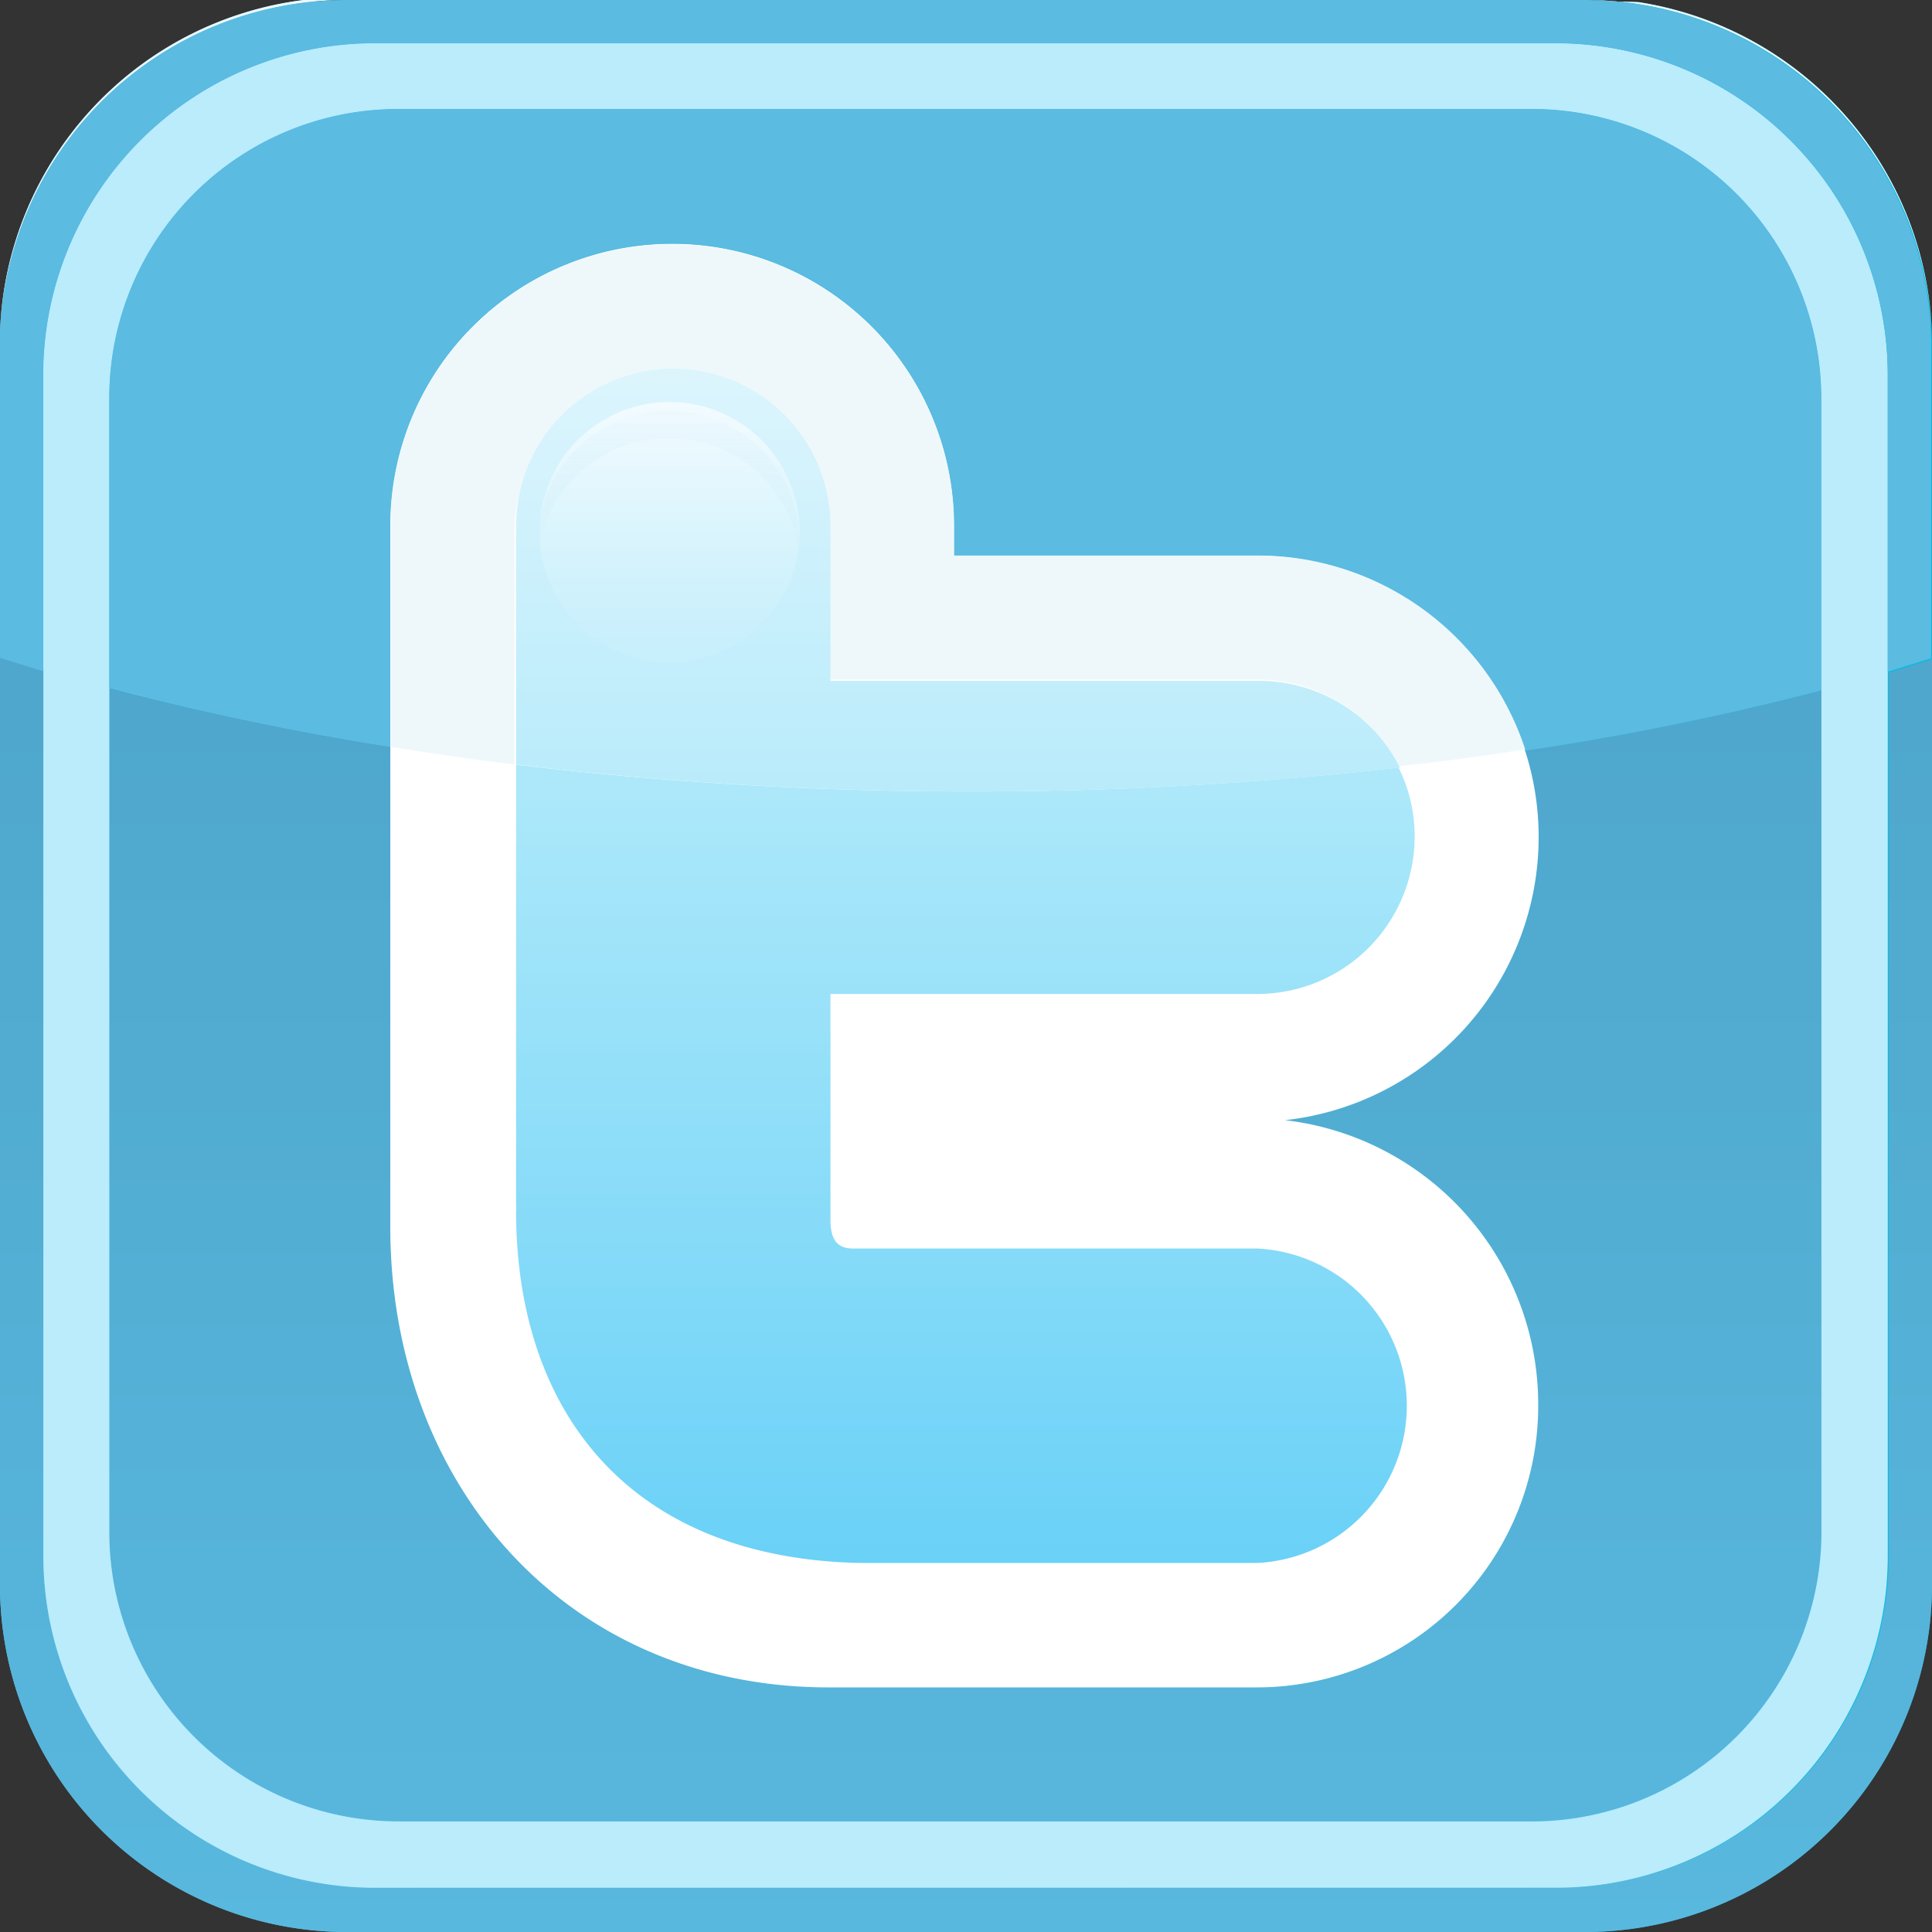 <svg xmlns="http://www.w3.org/2000/svg" xmlns:xlink="http://www.w3.org/1999/xlink" viewBox="0 0 44.55 44.55"><rect x="0" y="0" width="44.55" height="44.55" fill="#333333" stroke="none"/><defs><style>.cls-1{fill:url(#linear-gradient);}.cls-2{fill:url(#linear-gradient-2);}.cls-3,.cls-8{fill:#baecfc;}.cls-3{fill-rule:evenodd;}.cls-4{fill:#fff;}.cls-5{fill:url(#linear-gradient-3);}.cls-6{fill:#eef8fb;}.cls-7{fill:url(#linear-gradient-4);}.cls-9{fill:url(#linear-gradient-5);}.cls-10{fill:url(#linear-gradient-6);}.cls-11{fill:url(#linear-gradient-7);}</style><linearGradient id="linear-gradient" x1="0.59" y1="22.27" x2="45.14" y2="22.27" gradientUnits="userSpaceOnUse"><stop offset="0" stop-color="#61cbf1"/><stop offset="1" stop-color="#00bbe2"/></linearGradient><linearGradient id="linear-gradient-2" x1="22.27" y1="44.6" x2="22.27" y2="16.54" gradientUnits="userSpaceOnUse"><stop offset="0" stop-color="#59b8de"/><stop offset="1" stop-color="#4fa7cd"/></linearGradient><linearGradient id="linear-gradient-3" x1="22.27" y1="18.27" x2="22.27" y2="36.15" gradientUnits="userSpaceOnUse"><stop offset="0" stop-color="#ace8fa"/><stop offset="0.99" stop-color="#6ad1f7"/></linearGradient><linearGradient id="linear-gradient-4" x1="61.09" y1="740.7" x2="61.25" y2="740.7" gradientTransform="matrix(0, -286.07, -286.07, 0, 211914.26, 17520.63)" gradientUnits="userSpaceOnUse"><stop offset="0.6" stop-color="#5bbbe1"/><stop offset="0.99" stop-color="#5bbbe1"/></linearGradient><linearGradient id="linear-gradient-5" x1="22.09" y1="8.66" x2="22.09" y2="18.23" gradientUnits="userSpaceOnUse"><stop offset="0" stop-color="#dcf5fd"/><stop offset="1" stop-color="#b9ebfb"/></linearGradient><linearGradient id="linear-gradient-6" x1="48.51" y1="731.09" x2="48.67" y2="731.09" gradientTransform="matrix(0, 38.78, 38.78, 0, -28339.27, -1872.31)" gradientUnits="userSpaceOnUse"><stop offset="0" stop-color="#f6fcff"/><stop offset="0.73" stop-color="#d1f2fc"/><stop offset="0.98" stop-color="#c8effc"/></linearGradient><linearGradient id="linear-gradient-7" x1="40.63" y1="724.81" x2="40.79" y2="724.81" gradientTransform="matrix(0, 22.15, 22.15, 0, -16037.34, -890.6)" gradientUnits="userSpaceOnUse"><stop offset="0" stop-color="#eef8fb"/><stop offset="0.08" stop-color="#ecf9fe"/><stop offset="0.11" stop-color="#eaf8fe" stop-opacity="0.96"/><stop offset="0.44" stop-color="#dbf2fa" stop-opacity="0.55"/><stop offset="0.71" stop-color="#d0edf7" stop-opacity="0.26"/><stop offset="0.9" stop-color="#caeaf5" stop-opacity="0.07"/><stop offset="1" stop-color="#c7e9f4" stop-opacity="0"/></linearGradient></defs><g id="Layer_2" data-name="Layer 2"><g id="Layer_1-2" data-name="Layer 1"><path class="cls-1" d="M44.55,7.84v0A8,8,0,0,0,37.79.05a8.3,8.3,0,0,0-.87,0H7.55L7,0A8,8,0,0,0,0,7.68C0,7.79,0,7.89,0,8V36.55a8,8,0,0,0,8,8H36.55a8,8,0,0,0,8-8V7.84Z"/><path class="cls-2" d="M2.52,15.85v19.5A6.67,6.67,0,0,0,9.2,42H35.35A6.68,6.68,0,0,0,42,35.35V15.92a64.31,64.31,0,0,1-6.83,1.39,6.57,6.57,0,0,1-5.54,8.52v0a6.6,6.6,0,0,1,5.84,6.56A6.49,6.49,0,0,1,29,38.91H19.11C13.09,38.91,9,34.26,9,28.29V17.22a64.44,64.44,0,0,1-6.52-1.37M0,7.68C0,7.79,0,7.89,0,8V36.55a8,8,0,0,0,8,8H36.55a8,8,0,0,0,8-8V15.2l-1,.31V35.9a7.65,7.65,0,0,1-7.63,7.63H8.65A7.65,7.65,0,0,1,1,35.9V15.43l-1-.31V8a2.44,2.44,0,0,1,0-.27"/><path class="cls-3" d="M2.52,9.19A6.67,6.67,0,0,1,9.2,2.51H35.35A6.68,6.68,0,0,1,42,9.19V35.35A6.68,6.68,0,0,1,35.35,42H9.2a6.67,6.67,0,0,1-6.68-6.68V9.19M1,8.65V35.9a7.65,7.65,0,0,0,7.63,7.63H35.9a7.65,7.65,0,0,0,7.63-7.63V8.65A7.65,7.65,0,0,0,35.9,1H8.65A7.65,7.65,0,0,0,1,8.65"/><path class="cls-4" d="M9,12.12a6.49,6.49,0,0,1,13,0v.69h7a6.49,6.49,0,0,1,6.48,6.48,6.57,6.57,0,0,1-5.85,6.54v0a6.6,6.6,0,0,1,5.84,6.56A6.49,6.49,0,0,1,29,38.91H19.11C13.09,38.91,9,34.26,9,28.29V12.12"/><path class="cls-5" d="M11.9,17.63V27.76a.81.81,0,0,1,0,.16c0,4.61,2.59,8,7.91,8.12H29a3.63,3.63,0,0,0,0-7.25H19.67c-.39,0-.52-.24-.52-.66V22.92H29a3.63,3.63,0,0,0,3.62-3.63,3.54,3.54,0,0,0-.37-1.59,86.94,86.94,0,0,1-9.88.55,88.23,88.23,0,0,1-10.5-.62"/><path class="cls-6" d="M36.92,0H7.55L7,0A8,8,0,0,0,0,7.68,8,8,0,0,1,8,0H36.55a8,8,0,0,1,8,7.84v0A8,8,0,0,0,37.79.05a8.3,8.3,0,0,0-.87,0"/><path class="cls-7" d="M35.35,2.51H9.2A6.67,6.67,0,0,0,2.52,9.19v6.66A64.44,64.44,0,0,0,9,17.22v-5.1a6.49,6.49,0,0,1,13,0v.69h7a6.49,6.49,0,0,1,6.17,4.5A64.31,64.31,0,0,0,42,15.92V9.19a6.68,6.68,0,0,0-6.68-6.68M36.55,0H8A8,8,0,0,0,0,7.68,2.44,2.44,0,0,0,0,8v7.17l1,.31V8.65A7.65,7.65,0,0,1,8.65,1H35.9a7.65,7.65,0,0,1,7.63,7.63v6.86l1-.31V7.84a8,8,0,0,0-8-7.84"/><path class="cls-8" d="M35.9,1H8.65A7.65,7.65,0,0,0,1,8.65v6.78q.73.23,1.5.42V9.19A6.67,6.67,0,0,1,9.2,2.51H35.35A6.68,6.68,0,0,1,42,9.19v6.73l1.5-.41V8.65A7.65,7.65,0,0,0,35.9,1"/><path class="cls-6" d="M15.52,5.64A6.48,6.48,0,0,0,9,12.12v5.1c.93.15,1.89.29,2.86.41V12.12a3.63,3.63,0,0,1,7.25,0v3.55H29a3.63,3.63,0,0,1,3.25,2c1-.11,2-.24,2.92-.39A6.49,6.49,0,0,0,29,12.81H22v-.69a6.49,6.49,0,0,0-6.49-6.48"/><path class="cls-9" d="M15.53,8.5a3.63,3.63,0,0,0-3.63,3.62v5.51a88.23,88.23,0,0,0,10.5.62,86.94,86.94,0,0,0,9.88-.55,3.63,3.63,0,0,0-3.25-2H19.15V12.12A3.63,3.63,0,0,0,15.53,8.5"/><path class="cls-10" d="M18.44,12.27a3,3,0,1,1-3-3A3,3,0,0,1,18.44,12.27Z"/><path class="cls-11" d="M15.42,10.11a3,3,0,0,1,3,2.59,3,3,0,0,0,0-.43,3,3,0,1,0-6,.43A3,3,0,0,1,15.42,10.11Z"/></g></g></svg>